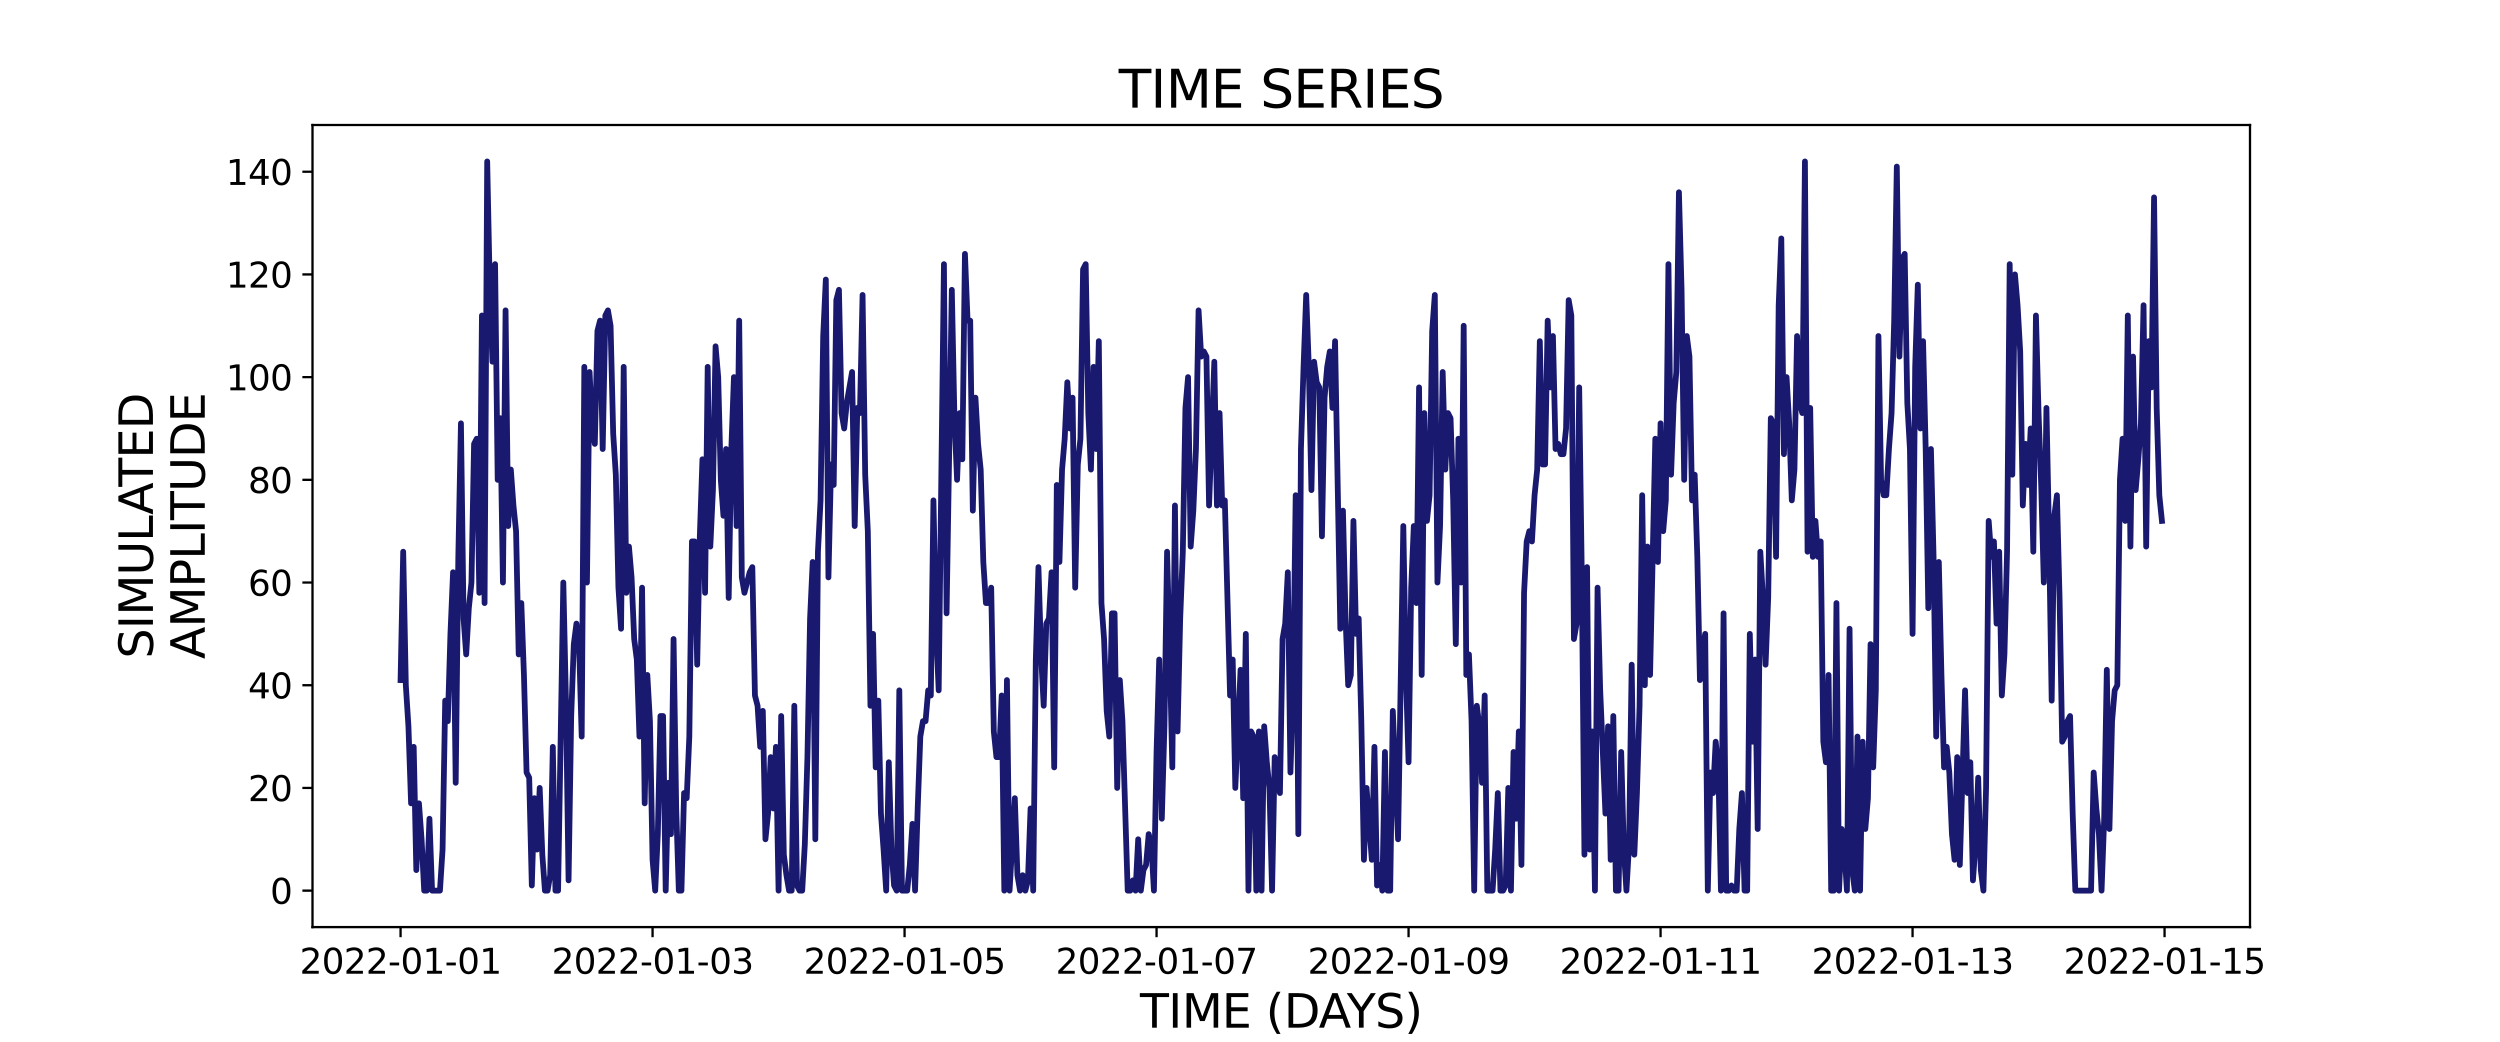 <?xml version="1.0" encoding="utf-8" standalone="no"?>
<!DOCTYPE svg PUBLIC "-//W3C//DTD SVG 1.1//EN"
  "http://www.w3.org/Graphics/SVG/1.1/DTD/svg11.dtd">
<svg xmlns:xlink="http://www.w3.org/1999/xlink" width="864pt" height="360pt" viewBox="0 0 864 360" xmlns="http://www.w3.org/2000/svg" version="1.1">
 <defs>
  <style type="text/css">*{stroke-linejoin: round; stroke-linecap: butt}</style>
 </defs>
 <g id="figure_1">
  <g id="patch_1">
   <path d="M 0 360 
L 864 360 
L 864 0 
L 0 0 
z
" style="fill: #ffffff"/>
  </g>
  <g id="axes_1">
   <g id="patch_2">
    <path d="M 108 320.4 
L 777.6 320.4 
L 777.6 43.2 
L 108 43.2 
z
" style="fill: #ffffff"/>
   </g>
   <g id="matplotlib.axis_1">
    <g id="xtick_1">
     <g id="line2d_1">
      <defs>
       <path id="m524703b8cd" d="M 0 0 
L 0 3.5 
" style="stroke: #000000; stroke-width: 0.8"/>
      </defs>
      <g>
       <use xlink:href="#m524703b8cd" x="138.436" y="320.4" style="stroke: #000000; stroke-width: 0.8"/>
      </g>
     </g>
     <g id="text_1">
      <!-- 2022-01-01 -->
      <g transform="translate(103.567 336.518) scale(0.12 -0.12)">
       <defs>
        <path id="DejaVuSans-32" d="M 1228 531 
L 3431 531 
L 3431 0 
L 469 0 
L 469 531 
Q 828 903 1448 1529 
Q 2069 2156 2228 2338 
Q 2531 2678 2651 2914 
Q 2772 3150 2772 3378 
Q 2772 3750 2511 3984 
Q 2250 4219 1831 4219 
Q 1534 4219 1204 4116 
Q 875 4013 500 3803 
L 500 4441 
Q 881 4594 1212 4672 
Q 1544 4750 1819 4750 
Q 2544 4750 2975 4387 
Q 3406 4025 3406 3419 
Q 3406 3131 3298 2873 
Q 3191 2616 2906 2266 
Q 2828 2175 2409 1742 
Q 1991 1309 1228 531 
z
" transform="scale(0.016)"/>
        <path id="DejaVuSans-30" d="M 2034 4250 
Q 1547 4250 1301 3770 
Q 1056 3291 1056 2328 
Q 1056 1369 1301 889 
Q 1547 409 2034 409 
Q 2525 409 2770 889 
Q 3016 1369 3016 2328 
Q 3016 3291 2770 3770 
Q 2525 4250 2034 4250 
z
M 2034 4750 
Q 2819 4750 3233 4129 
Q 3647 3509 3647 2328 
Q 3647 1150 3233 529 
Q 2819 -91 2034 -91 
Q 1250 -91 836 529 
Q 422 1150 422 2328 
Q 422 3509 836 4129 
Q 1250 4750 2034 4750 
z
" transform="scale(0.016)"/>
        <path id="DejaVuSans-2d" d="M 313 2009 
L 1997 2009 
L 1997 1497 
L 313 1497 
L 313 2009 
z
" transform="scale(0.016)"/>
        <path id="DejaVuSans-31" d="M 794 531 
L 1825 531 
L 1825 4091 
L 703 3866 
L 703 4441 
L 1819 4666 
L 2450 4666 
L 2450 531 
L 3481 531 
L 3481 0 
L 794 0 
L 794 531 
z
" transform="scale(0.016)"/>
       </defs>
       <use xlink:href="#DejaVuSans-32"/>
       <use xlink:href="#DejaVuSans-30" x="63.623"/>
       <use xlink:href="#DejaVuSans-32" x="127.246"/>
       <use xlink:href="#DejaVuSans-32" x="190.869"/>
       <use xlink:href="#DejaVuSans-2d" x="254.492"/>
       <use xlink:href="#DejaVuSans-30" x="290.576"/>
       <use xlink:href="#DejaVuSans-31" x="354.199"/>
       <use xlink:href="#DejaVuSans-2d" x="417.822"/>
       <use xlink:href="#DejaVuSans-30" x="453.906"/>
       <use xlink:href="#DejaVuSans-31" x="517.529"/>
      </g>
     </g>
    </g>
    <g id="xtick_2">
     <g id="line2d_2">
      <g>
       <use xlink:href="#m524703b8cd" x="225.527" y="320.4" style="stroke: #000000; stroke-width: 0.8"/>
      </g>
     </g>
     <g id="text_2">
      <!-- 2022-01-03 -->
      <g transform="translate(190.658 336.518) scale(0.12 -0.12)">
       <defs>
        <path id="DejaVuSans-33" d="M 2597 2516 
Q 3050 2419 3304 2112 
Q 3559 1806 3559 1356 
Q 3559 666 3084 287 
Q 2609 -91 1734 -91 
Q 1441 -91 1130 -33 
Q 819 25 488 141 
L 488 750 
Q 750 597 1062 519 
Q 1375 441 1716 441 
Q 2309 441 2620 675 
Q 2931 909 2931 1356 
Q 2931 1769 2642 2001 
Q 2353 2234 1838 2234 
L 1294 2234 
L 1294 2753 
L 1863 2753 
Q 2328 2753 2575 2939 
Q 2822 3125 2822 3475 
Q 2822 3834 2567 4026 
Q 2313 4219 1838 4219 
Q 1578 4219 1281 4162 
Q 984 4106 628 3988 
L 628 4550 
Q 988 4650 1302 4700 
Q 1616 4750 1894 4750 
Q 2613 4750 3031 4423 
Q 3450 4097 3450 3541 
Q 3450 3153 3228 2886 
Q 3006 2619 2597 2516 
z
" transform="scale(0.016)"/>
       </defs>
       <use xlink:href="#DejaVuSans-32"/>
       <use xlink:href="#DejaVuSans-30" x="63.623"/>
       <use xlink:href="#DejaVuSans-32" x="127.246"/>
       <use xlink:href="#DejaVuSans-32" x="190.869"/>
       <use xlink:href="#DejaVuSans-2d" x="254.492"/>
       <use xlink:href="#DejaVuSans-30" x="290.576"/>
       <use xlink:href="#DejaVuSans-31" x="354.199"/>
       <use xlink:href="#DejaVuSans-2d" x="417.822"/>
       <use xlink:href="#DejaVuSans-30" x="453.906"/>
       <use xlink:href="#DejaVuSans-33" x="517.529"/>
      </g>
     </g>
    </g>
    <g id="xtick_3">
     <g id="line2d_3">
      <g>
       <use xlink:href="#m524703b8cd" x="312.618" y="320.4" style="stroke: #000000; stroke-width: 0.8"/>
      </g>
     </g>
     <g id="text_3">
      <!-- 2022-01-05 -->
      <g transform="translate(277.748 336.518) scale(0.12 -0.12)">
       <defs>
        <path id="DejaVuSans-35" d="M 691 4666 
L 3169 4666 
L 3169 4134 
L 1269 4134 
L 1269 2991 
Q 1406 3038 1543 3061 
Q 1681 3084 1819 3084 
Q 2600 3084 3056 2656 
Q 3513 2228 3513 1497 
Q 3513 744 3044 326 
Q 2575 -91 1722 -91 
Q 1428 -91 1123 -41 
Q 819 9 494 109 
L 494 744 
Q 775 591 1075 516 
Q 1375 441 1709 441 
Q 2250 441 2565 725 
Q 2881 1009 2881 1497 
Q 2881 1984 2565 2268 
Q 2250 2553 1709 2553 
Q 1456 2553 1204 2497 
Q 953 2441 691 2322 
L 691 4666 
z
" transform="scale(0.016)"/>
       </defs>
       <use xlink:href="#DejaVuSans-32"/>
       <use xlink:href="#DejaVuSans-30" x="63.623"/>
       <use xlink:href="#DejaVuSans-32" x="127.246"/>
       <use xlink:href="#DejaVuSans-32" x="190.869"/>
       <use xlink:href="#DejaVuSans-2d" x="254.492"/>
       <use xlink:href="#DejaVuSans-30" x="290.576"/>
       <use xlink:href="#DejaVuSans-31" x="354.199"/>
       <use xlink:href="#DejaVuSans-2d" x="417.822"/>
       <use xlink:href="#DejaVuSans-30" x="453.906"/>
       <use xlink:href="#DejaVuSans-35" x="517.529"/>
      </g>
     </g>
    </g>
    <g id="xtick_4">
     <g id="line2d_4">
      <g>
       <use xlink:href="#m524703b8cd" x="399.708" y="320.4" style="stroke: #000000; stroke-width: 0.8"/>
      </g>
     </g>
     <g id="text_4">
      <!-- 2022-01-07 -->
      <g transform="translate(364.839 336.518) scale(0.12 -0.12)">
       <defs>
        <path id="DejaVuSans-37" d="M 525 4666 
L 3525 4666 
L 3525 4397 
L 1831 0 
L 1172 0 
L 2766 4134 
L 525 4134 
L 525 4666 
z
" transform="scale(0.016)"/>
       </defs>
       <use xlink:href="#DejaVuSans-32"/>
       <use xlink:href="#DejaVuSans-30" x="63.623"/>
       <use xlink:href="#DejaVuSans-32" x="127.246"/>
       <use xlink:href="#DejaVuSans-32" x="190.869"/>
       <use xlink:href="#DejaVuSans-2d" x="254.492"/>
       <use xlink:href="#DejaVuSans-30" x="290.576"/>
       <use xlink:href="#DejaVuSans-31" x="354.199"/>
       <use xlink:href="#DejaVuSans-2d" x="417.822"/>
       <use xlink:href="#DejaVuSans-30" x="453.906"/>
       <use xlink:href="#DejaVuSans-37" x="517.529"/>
      </g>
     </g>
    </g>
    <g id="xtick_5">
     <g id="line2d_5">
      <g>
       <use xlink:href="#m524703b8cd" x="486.799" y="320.4" style="stroke: #000000; stroke-width: 0.8"/>
      </g>
     </g>
     <g id="text_5">
      <!-- 2022-01-09 -->
      <g transform="translate(451.93 336.518) scale(0.12 -0.12)">
       <defs>
        <path id="DejaVuSans-39" d="M 703 97 
L 703 672 
Q 941 559 1184 500 
Q 1428 441 1663 441 
Q 2288 441 2617 861 
Q 2947 1281 2994 2138 
Q 2813 1869 2534 1725 
Q 2256 1581 1919 1581 
Q 1219 1581 811 2004 
Q 403 2428 403 3163 
Q 403 3881 828 4315 
Q 1253 4750 1959 4750 
Q 2769 4750 3195 4129 
Q 3622 3509 3622 2328 
Q 3622 1225 3098 567 
Q 2575 -91 1691 -91 
Q 1453 -91 1209 -44 
Q 966 3 703 97 
z
M 1959 2075 
Q 2384 2075 2632 2365 
Q 2881 2656 2881 3163 
Q 2881 3666 2632 3958 
Q 2384 4250 1959 4250 
Q 1534 4250 1286 3958 
Q 1038 3666 1038 3163 
Q 1038 2656 1286 2365 
Q 1534 2075 1959 2075 
z
" transform="scale(0.016)"/>
       </defs>
       <use xlink:href="#DejaVuSans-32"/>
       <use xlink:href="#DejaVuSans-30" x="63.623"/>
       <use xlink:href="#DejaVuSans-32" x="127.246"/>
       <use xlink:href="#DejaVuSans-32" x="190.869"/>
       <use xlink:href="#DejaVuSans-2d" x="254.492"/>
       <use xlink:href="#DejaVuSans-30" x="290.576"/>
       <use xlink:href="#DejaVuSans-31" x="354.199"/>
       <use xlink:href="#DejaVuSans-2d" x="417.822"/>
       <use xlink:href="#DejaVuSans-30" x="453.906"/>
       <use xlink:href="#DejaVuSans-39" x="517.529"/>
      </g>
     </g>
    </g>
    <g id="xtick_6">
     <g id="line2d_6">
      <g>
       <use xlink:href="#m524703b8cd" x="573.89" y="320.4" style="stroke: #000000; stroke-width: 0.8"/>
      </g>
     </g>
     <g id="text_6">
      <!-- 2022-01-11 -->
      <g transform="translate(539.02 336.518) scale(0.12 -0.12)">
       <use xlink:href="#DejaVuSans-32"/>
       <use xlink:href="#DejaVuSans-30" x="63.623"/>
       <use xlink:href="#DejaVuSans-32" x="127.246"/>
       <use xlink:href="#DejaVuSans-32" x="190.869"/>
       <use xlink:href="#DejaVuSans-2d" x="254.492"/>
       <use xlink:href="#DejaVuSans-30" x="290.576"/>
       <use xlink:href="#DejaVuSans-31" x="354.199"/>
       <use xlink:href="#DejaVuSans-2d" x="417.822"/>
       <use xlink:href="#DejaVuSans-31" x="453.906"/>
       <use xlink:href="#DejaVuSans-31" x="517.529"/>
      </g>
     </g>
    </g>
    <g id="xtick_7">
     <g id="line2d_7">
      <g>
       <use xlink:href="#m524703b8cd" x="660.98" y="320.4" style="stroke: #000000; stroke-width: 0.8"/>
      </g>
     </g>
     <g id="text_7">
      <!-- 2022-01-13 -->
      <g transform="translate(626.111 336.518) scale(0.12 -0.12)">
       <use xlink:href="#DejaVuSans-32"/>
       <use xlink:href="#DejaVuSans-30" x="63.623"/>
       <use xlink:href="#DejaVuSans-32" x="127.246"/>
       <use xlink:href="#DejaVuSans-32" x="190.869"/>
       <use xlink:href="#DejaVuSans-2d" x="254.492"/>
       <use xlink:href="#DejaVuSans-30" x="290.576"/>
       <use xlink:href="#DejaVuSans-31" x="354.199"/>
       <use xlink:href="#DejaVuSans-2d" x="417.822"/>
       <use xlink:href="#DejaVuSans-31" x="453.906"/>
       <use xlink:href="#DejaVuSans-33" x="517.529"/>
      </g>
     </g>
    </g>
    <g id="xtick_8">
     <g id="line2d_8">
      <g>
       <use xlink:href="#m524703b8cd" x="748.071" y="320.4" style="stroke: #000000; stroke-width: 0.8"/>
      </g>
     </g>
     <g id="text_8">
      <!-- 2022-01-15 -->
      <g transform="translate(713.201 336.518) scale(0.12 -0.12)">
       <use xlink:href="#DejaVuSans-32"/>
       <use xlink:href="#DejaVuSans-30" x="63.623"/>
       <use xlink:href="#DejaVuSans-32" x="127.246"/>
       <use xlink:href="#DejaVuSans-32" x="190.869"/>
       <use xlink:href="#DejaVuSans-2d" x="254.492"/>
       <use xlink:href="#DejaVuSans-30" x="290.576"/>
       <use xlink:href="#DejaVuSans-31" x="354.199"/>
       <use xlink:href="#DejaVuSans-2d" x="417.822"/>
       <use xlink:href="#DejaVuSans-31" x="453.906"/>
       <use xlink:href="#DejaVuSans-35" x="517.529"/>
      </g>
     </g>
    </g>
    <g id="text_9">
     <!-- TIME (DAYS) -->
     <g transform="translate(393.974 355.171) scale(0.16 -0.16)">
      <defs>
       <path id="DejaVuSans-54" d="M -19 4666 
L 3928 4666 
L 3928 4134 
L 2272 4134 
L 2272 0 
L 1638 0 
L 1638 4134 
L -19 4134 
L -19 4666 
z
" transform="scale(0.016)"/>
       <path id="DejaVuSans-49" d="M 628 4666 
L 1259 4666 
L 1259 0 
L 628 0 
L 628 4666 
z
" transform="scale(0.016)"/>
       <path id="DejaVuSans-4d" d="M 628 4666 
L 1569 4666 
L 2759 1491 
L 3956 4666 
L 4897 4666 
L 4897 0 
L 4281 0 
L 4281 4097 
L 3078 897 
L 2444 897 
L 1241 4097 
L 1241 0 
L 628 0 
L 628 4666 
z
" transform="scale(0.016)"/>
       <path id="DejaVuSans-45" d="M 628 4666 
L 3578 4666 
L 3578 4134 
L 1259 4134 
L 1259 2753 
L 3481 2753 
L 3481 2222 
L 1259 2222 
L 1259 531 
L 3634 531 
L 3634 0 
L 628 0 
L 628 4666 
z
" transform="scale(0.016)"/>
       <path id="DejaVuSans-20" transform="scale(0.016)"/>
       <path id="DejaVuSans-28" d="M 1984 4856 
Q 1566 4138 1362 3434 
Q 1159 2731 1159 2009 
Q 1159 1288 1364 580 
Q 1569 -128 1984 -844 
L 1484 -844 
Q 1016 -109 783 600 
Q 550 1309 550 2009 
Q 550 2706 781 3412 
Q 1013 4119 1484 4856 
L 1984 4856 
z
" transform="scale(0.016)"/>
       <path id="DejaVuSans-44" d="M 1259 4147 
L 1259 519 
L 2022 519 
Q 2988 519 3436 956 
Q 3884 1394 3884 2338 
Q 3884 3275 3436 3711 
Q 2988 4147 2022 4147 
L 1259 4147 
z
M 628 4666 
L 1925 4666 
Q 3281 4666 3915 4102 
Q 4550 3538 4550 2338 
Q 4550 1131 3912 565 
Q 3275 0 1925 0 
L 628 0 
L 628 4666 
z
" transform="scale(0.016)"/>
       <path id="DejaVuSans-41" d="M 2188 4044 
L 1331 1722 
L 3047 1722 
L 2188 4044 
z
M 1831 4666 
L 2547 4666 
L 4325 0 
L 3669 0 
L 3244 1197 
L 1141 1197 
L 716 0 
L 50 0 
L 1831 4666 
z
" transform="scale(0.016)"/>
       <path id="DejaVuSans-59" d="M -13 4666 
L 666 4666 
L 1959 2747 
L 3244 4666 
L 3922 4666 
L 2272 2222 
L 2272 0 
L 1638 0 
L 1638 2222 
L -13 4666 
z
" transform="scale(0.016)"/>
       <path id="DejaVuSans-53" d="M 3425 4513 
L 3425 3897 
Q 3066 4069 2747 4153 
Q 2428 4238 2131 4238 
Q 1616 4238 1336 4038 
Q 1056 3838 1056 3469 
Q 1056 3159 1242 3001 
Q 1428 2844 1947 2747 
L 2328 2669 
Q 3034 2534 3370 2195 
Q 3706 1856 3706 1288 
Q 3706 609 3251 259 
Q 2797 -91 1919 -91 
Q 1588 -91 1214 -16 
Q 841 59 441 206 
L 441 856 
Q 825 641 1194 531 
Q 1563 422 1919 422 
Q 2459 422 2753 634 
Q 3047 847 3047 1241 
Q 3047 1584 2836 1778 
Q 2625 1972 2144 2069 
L 1759 2144 
Q 1053 2284 737 2584 
Q 422 2884 422 3419 
Q 422 4038 858 4394 
Q 1294 4750 2059 4750 
Q 2388 4750 2728 4690 
Q 3069 4631 3425 4513 
z
" transform="scale(0.016)"/>
       <path id="DejaVuSans-29" d="M 513 4856 
L 1013 4856 
Q 1481 4119 1714 3412 
Q 1947 2706 1947 2009 
Q 1947 1309 1714 600 
Q 1481 -109 1013 -844 
L 513 -844 
Q 928 -128 1133 580 
Q 1338 1288 1338 2009 
Q 1338 2731 1133 3434 
Q 928 4138 513 4856 
z
" transform="scale(0.016)"/>
      </defs>
      <use xlink:href="#DejaVuSans-54"/>
      <use xlink:href="#DejaVuSans-49" x="61.084"/>
      <use xlink:href="#DejaVuSans-4d" x="90.576"/>
      <use xlink:href="#DejaVuSans-45" x="176.855"/>
      <use xlink:href="#DejaVuSans-20" x="240.039"/>
      <use xlink:href="#DejaVuSans-28" x="271.826"/>
      <use xlink:href="#DejaVuSans-44" x="310.84"/>
      <use xlink:href="#DejaVuSans-41" x="386.092"/>
      <use xlink:href="#DejaVuSans-59" x="446.75"/>
      <use xlink:href="#DejaVuSans-53" x="507.834"/>
      <use xlink:href="#DejaVuSans-29" x="571.311"/>
     </g>
    </g>
   </g>
   <g id="matplotlib.axis_2">
    <g id="ytick_1">
     <g id="line2d_9">
      <defs>
       <path id="me73071579d" d="M 0 0 
L -3.5 0 
" style="stroke: #000000; stroke-width: 0.8"/>
      </defs>
      <g>
       <use xlink:href="#me73071579d" x="108" y="307.8" style="stroke: #000000; stroke-width: 0.8"/>
      </g>
     </g>
     <g id="text_10">
      <!-- 0 -->
      <g transform="translate(93.365 312.359) scale(0.12 -0.12)">
       <use xlink:href="#DejaVuSans-30"/>
      </g>
     </g>
    </g>
    <g id="ytick_2">
     <g id="line2d_10">
      <g>
       <use xlink:href="#me73071579d" x="108" y="272.307" style="stroke: #000000; stroke-width: 0.8"/>
      </g>
     </g>
     <g id="text_11">
      <!-- 20 -->
      <g transform="translate(85.73 276.866) scale(0.12 -0.12)">
       <use xlink:href="#DejaVuSans-32"/>
       <use xlink:href="#DejaVuSans-30" x="63.623"/>
      </g>
     </g>
    </g>
    <g id="ytick_3">
     <g id="line2d_11">
      <g>
       <use xlink:href="#me73071579d" x="108" y="236.814" style="stroke: #000000; stroke-width: 0.8"/>
      </g>
     </g>
     <g id="text_12">
      <!-- 40 -->
      <g transform="translate(85.73 241.373) scale(0.12 -0.12)">
       <defs>
        <path id="DejaVuSans-34" d="M 2419 4116 
L 825 1625 
L 2419 1625 
L 2419 4116 
z
M 2253 4666 
L 3047 4666 
L 3047 1625 
L 3713 1625 
L 3713 1100 
L 3047 1100 
L 3047 0 
L 2419 0 
L 2419 1100 
L 313 1100 
L 313 1709 
L 2253 4666 
z
" transform="scale(0.016)"/>
       </defs>
       <use xlink:href="#DejaVuSans-34"/>
       <use xlink:href="#DejaVuSans-30" x="63.623"/>
      </g>
     </g>
    </g>
    <g id="ytick_4">
     <g id="line2d_12">
      <g>
       <use xlink:href="#me73071579d" x="108" y="201.321" style="stroke: #000000; stroke-width: 0.8"/>
      </g>
     </g>
     <g id="text_13">
      <!-- 60 -->
      <g transform="translate(85.73 205.88) scale(0.12 -0.12)">
       <defs>
        <path id="DejaVuSans-36" d="M 2113 2584 
Q 1688 2584 1439 2293 
Q 1191 2003 1191 1497 
Q 1191 994 1439 701 
Q 1688 409 2113 409 
Q 2538 409 2786 701 
Q 3034 994 3034 1497 
Q 3034 2003 2786 2293 
Q 2538 2584 2113 2584 
z
M 3366 4563 
L 3366 3988 
Q 3128 4100 2886 4159 
Q 2644 4219 2406 4219 
Q 1781 4219 1451 3797 
Q 1122 3375 1075 2522 
Q 1259 2794 1537 2939 
Q 1816 3084 2150 3084 
Q 2853 3084 3261 2657 
Q 3669 2231 3669 1497 
Q 3669 778 3244 343 
Q 2819 -91 2113 -91 
Q 1303 -91 875 529 
Q 447 1150 447 2328 
Q 447 3434 972 4092 
Q 1497 4750 2381 4750 
Q 2619 4750 2861 4703 
Q 3103 4656 3366 4563 
z
" transform="scale(0.016)"/>
       </defs>
       <use xlink:href="#DejaVuSans-36"/>
       <use xlink:href="#DejaVuSans-30" x="63.623"/>
      </g>
     </g>
    </g>
    <g id="ytick_5">
     <g id="line2d_13">
      <g>
       <use xlink:href="#me73071579d" x="108" y="165.828" style="stroke: #000000; stroke-width: 0.8"/>
      </g>
     </g>
     <g id="text_14">
      <!-- 80 -->
      <g transform="translate(85.73 170.387) scale(0.12 -0.12)">
       <defs>
        <path id="DejaVuSans-38" d="M 2034 2216 
Q 1584 2216 1326 1975 
Q 1069 1734 1069 1313 
Q 1069 891 1326 650 
Q 1584 409 2034 409 
Q 2484 409 2743 651 
Q 3003 894 3003 1313 
Q 3003 1734 2745 1975 
Q 2488 2216 2034 2216 
z
M 1403 2484 
Q 997 2584 770 2862 
Q 544 3141 544 3541 
Q 544 4100 942 4425 
Q 1341 4750 2034 4750 
Q 2731 4750 3128 4425 
Q 3525 4100 3525 3541 
Q 3525 3141 3298 2862 
Q 3072 2584 2669 2484 
Q 3125 2378 3379 2068 
Q 3634 1759 3634 1313 
Q 3634 634 3220 271 
Q 2806 -91 2034 -91 
Q 1263 -91 848 271 
Q 434 634 434 1313 
Q 434 1759 690 2068 
Q 947 2378 1403 2484 
z
M 1172 3481 
Q 1172 3119 1398 2916 
Q 1625 2713 2034 2713 
Q 2441 2713 2670 2916 
Q 2900 3119 2900 3481 
Q 2900 3844 2670 4047 
Q 2441 4250 2034 4250 
Q 1625 4250 1398 4047 
Q 1172 3844 1172 3481 
z
" transform="scale(0.016)"/>
       </defs>
       <use xlink:href="#DejaVuSans-38"/>
       <use xlink:href="#DejaVuSans-30" x="63.623"/>
      </g>
     </g>
    </g>
    <g id="ytick_6">
     <g id="line2d_14">
      <g>
       <use xlink:href="#me73071579d" x="108" y="130.335" style="stroke: #000000; stroke-width: 0.8"/>
      </g>
     </g>
     <g id="text_15">
      <!-- 100 -->
      <g transform="translate(78.095 134.894) scale(0.12 -0.12)">
       <use xlink:href="#DejaVuSans-31"/>
       <use xlink:href="#DejaVuSans-30" x="63.623"/>
       <use xlink:href="#DejaVuSans-30" x="127.246"/>
      </g>
     </g>
    </g>
    <g id="ytick_7">
     <g id="line2d_15">
      <g>
       <use xlink:href="#me73071579d" x="108" y="94.842" style="stroke: #000000; stroke-width: 0.8"/>
      </g>
     </g>
     <g id="text_16">
      <!-- 120 -->
      <g transform="translate(78.095 99.401) scale(0.12 -0.12)">
       <use xlink:href="#DejaVuSans-31"/>
       <use xlink:href="#DejaVuSans-32" x="63.623"/>
       <use xlink:href="#DejaVuSans-30" x="127.246"/>
      </g>
     </g>
    </g>
    <g id="ytick_8">
     <g id="line2d_16">
      <g>
       <use xlink:href="#me73071579d" x="108" y="59.349" style="stroke: #000000; stroke-width: 0.8"/>
      </g>
     </g>
     <g id="text_17">
      <!-- 140 -->
      <g transform="translate(78.095 63.908) scale(0.12 -0.12)">
       <use xlink:href="#DejaVuSans-31"/>
       <use xlink:href="#DejaVuSans-34" x="63.623"/>
       <use xlink:href="#DejaVuSans-30" x="127.246"/>
      </g>
     </g>
    </g>
    <g id="text_18">
     <!-- SIMULATED -->
     <g transform="translate(52.851 227.588) rotate(-90) scale(0.16 -0.16)">
      <defs>
       <path id="DejaVuSans-55" d="M 556 4666 
L 1191 4666 
L 1191 1831 
Q 1191 1081 1462 751 
Q 1734 422 2344 422 
Q 2950 422 3222 751 
Q 3494 1081 3494 1831 
L 3494 4666 
L 4128 4666 
L 4128 1753 
Q 4128 841 3676 375 
Q 3225 -91 2344 -91 
Q 1459 -91 1007 375 
Q 556 841 556 1753 
L 556 4666 
z
" transform="scale(0.016)"/>
       <path id="DejaVuSans-4c" d="M 628 4666 
L 1259 4666 
L 1259 531 
L 3531 531 
L 3531 0 
L 628 0 
L 628 4666 
z
" transform="scale(0.016)"/>
      </defs>
      <use xlink:href="#DejaVuSans-53"/>
      <use xlink:href="#DejaVuSans-49" x="63.477"/>
      <use xlink:href="#DejaVuSans-4d" x="92.969"/>
      <use xlink:href="#DejaVuSans-55" x="179.248"/>
      <use xlink:href="#DejaVuSans-4c" x="252.441"/>
      <use xlink:href="#DejaVuSans-41" x="310.404"/>
      <use xlink:href="#DejaVuSans-54" x="371.062"/>
      <use xlink:href="#DejaVuSans-45" x="432.146"/>
      <use xlink:href="#DejaVuSans-44" x="495.33"/>
     </g>
     <!-- AMPLITUDE -->
     <g transform="translate(70.767 227.773) rotate(-90) scale(0.16 -0.16)">
      <defs>
       <path id="DejaVuSans-50" d="M 1259 4147 
L 1259 2394 
L 2053 2394 
Q 2494 2394 2734 2622 
Q 2975 2850 2975 3272 
Q 2975 3691 2734 3919 
Q 2494 4147 2053 4147 
L 1259 4147 
z
M 628 4666 
L 2053 4666 
Q 2838 4666 3239 4311 
Q 3641 3956 3641 3272 
Q 3641 2581 3239 2228 
Q 2838 1875 2053 1875 
L 1259 1875 
L 1259 0 
L 628 0 
L 628 4666 
z
" transform="scale(0.016)"/>
      </defs>
      <use xlink:href="#DejaVuSans-41"/>
      <use xlink:href="#DejaVuSans-4d" x="68.408"/>
      <use xlink:href="#DejaVuSans-50" x="154.688"/>
      <use xlink:href="#DejaVuSans-4c" x="214.99"/>
      <use xlink:href="#DejaVuSans-49" x="270.703"/>
      <use xlink:href="#DejaVuSans-54" x="300.195"/>
      <use xlink:href="#DejaVuSans-55" x="361.279"/>
      <use xlink:href="#DejaVuSans-44" x="434.473"/>
      <use xlink:href="#DejaVuSans-45" x="511.475"/>
     </g>
    </g>
   </g>
   <g id="line2d_17">
    <path d="M 138.436 235.039 
L 139.344 190.673 
L 140.251 236.814 
L 141.158 251.011 
L 142.065 277.631 
L 142.972 258.11 
L 143.88 300.701 
L 144.787 277.631 
L 145.694 290.054 
L 146.601 307.8 
L 147.508 307.8 
L 148.415 282.955 
L 149.323 307.8 
L 152.044 307.8 
L 152.951 293.603 
L 153.859 242.138 
L 154.766 249.237 
L 155.673 219.068 
L 156.58 197.772 
L 157.487 270.532 
L 158.395 192.448 
L 159.302 146.307 
L 160.209 213.744 
L 161.116 226.166 
L 162.023 210.194 
L 162.931 201.321 
L 163.838 153.406 
L 164.745 151.631 
L 165.652 204.87 
L 166.559 109.039 
L 167.467 208.42 
L 168.374 55.8 
L 169.281 100.166 
L 170.188 125.011 
L 171.095 91.293 
L 172.003 165.828 
L 172.91 144.532 
L 173.817 201.321 
L 174.724 107.265 
L 175.631 181.8 
L 176.539 162.279 
L 177.446 174.701 
L 178.353 183.575 
L 179.26 226.166 
L 180.167 208.42 
L 181.074 233.265 
L 181.982 266.983 
L 182.889 268.758 
L 183.796 306.025 
L 184.703 275.856 
L 185.61 293.603 
L 186.518 272.307 
L 187.425 295.377 
L 188.332 307.8 
L 189.239 307.8 
L 190.146 302.476 
L 191.054 258.11 
L 191.961 307.8 
L 192.868 307.8 
L 194.682 201.321 
L 195.59 242.138 
L 196.497 304.251 
L 197.404 247.462 
L 198.311 222.617 
L 199.218 215.518 
L 200.126 222.617 
L 201.033 254.561 
L 201.94 126.786 
L 202.847 201.321 
L 203.754 128.561 
L 204.662 148.082 
L 205.569 153.406 
L 206.476 114.363 
L 207.383 110.814 
L 208.29 155.18 
L 209.198 109.039 
L 210.105 107.265 
L 211.012 112.589 
L 211.919 149.856 
L 212.826 164.054 
L 213.733 203.096 
L 214.641 217.293 
L 215.548 126.786 
L 216.455 204.87 
L 217.362 188.899 
L 218.269 199.546 
L 219.177 220.842 
L 220.084 227.941 
L 220.991 254.561 
L 221.898 203.096 
L 222.805 277.631 
L 223.713 233.265 
L 224.62 249.237 
L 225.527 297.152 
L 226.434 307.8 
L 227.341 288.279 
L 228.249 247.462 
L 229.156 247.462 
L 230.063 307.8 
L 230.97 270.532 
L 231.877 288.279 
L 232.785 220.842 
L 233.692 279.406 
L 234.599 307.8 
L 235.506 307.8 
L 236.413 274.082 
L 237.321 275.856 
L 238.228 254.561 
L 239.135 187.124 
L 240.042 187.124 
L 240.949 229.715 
L 241.856 185.349 
L 242.764 158.73 
L 243.671 204.87 
L 244.578 126.786 
L 245.485 188.899 
L 246.392 169.377 
L 247.3 119.687 
L 248.207 130.335 
L 249.114 165.828 
L 250.021 178.251 
L 250.928 155.18 
L 251.836 206.645 
L 252.743 155.18 
L 253.65 130.335 
L 254.557 181.8 
L 255.464 110.814 
L 256.372 199.546 
L 257.279 204.87 
L 259.093 197.772 
L 260 195.997 
L 260.908 240.363 
L 261.815 243.913 
L 262.722 258.11 
L 263.629 245.687 
L 264.536 290.054 
L 265.444 281.18 
L 266.351 261.659 
L 267.258 279.406 
L 268.165 258.11 
L 269.072 307.8 
L 269.98 247.462 
L 270.887 295.377 
L 271.794 302.476 
L 272.701 307.8 
L 273.608 307.8 
L 274.515 243.913 
L 275.423 306.025 
L 276.33 307.8 
L 277.237 307.8 
L 278.144 291.828 
L 279.051 261.659 
L 279.959 213.744 
L 280.866 194.223 
L 281.773 290.054 
L 282.68 190.673 
L 283.587 172.927 
L 284.495 116.138 
L 285.402 96.617 
L 286.309 199.546 
L 287.216 160.504 
L 288.123 167.603 
L 289.031 103.715 
L 289.938 100.166 
L 290.845 142.758 
L 291.752 148.082 
L 292.659 139.208 
L 294.474 128.561 
L 295.381 181.8 
L 296.288 140.983 
L 297.195 142.758 
L 298.103 101.941 
L 299.01 164.054 
L 299.917 183.575 
L 300.824 243.913 
L 301.731 219.068 
L 302.639 265.208 
L 303.546 242.138 
L 304.453 281.18 
L 305.36 293.603 
L 306.267 307.8 
L 307.174 263.434 
L 308.082 293.603 
L 308.989 306.025 
L 309.896 307.8 
L 310.803 238.589 
L 311.71 307.8 
L 313.525 307.8 
L 314.432 298.927 
L 315.339 284.73 
L 316.246 307.8 
L 317.154 279.406 
L 318.061 254.561 
L 318.968 249.237 
L 319.875 249.237 
L 320.782 238.589 
L 321.69 240.363 
L 322.597 172.927 
L 323.504 217.293 
L 324.411 238.589 
L 326.226 91.293 
L 327.133 211.969 
L 328.947 100.166 
L 329.854 144.532 
L 330.762 165.828 
L 331.669 142.758 
L 332.576 158.73 
L 333.483 87.744 
L 334.39 110.814 
L 335.297 110.814 
L 336.205 176.476 
L 337.112 137.434 
L 338.019 153.406 
L 338.926 162.279 
L 339.833 194.223 
L 340.741 208.42 
L 341.648 208.42 
L 342.555 203.096 
L 343.462 252.786 
L 344.369 261.659 
L 345.277 261.659 
L 346.184 240.363 
L 347.091 307.8 
L 347.998 235.039 
L 348.905 307.8 
L 350.72 275.856 
L 351.627 302.476 
L 352.534 307.8 
L 353.441 302.476 
L 354.349 307.8 
L 355.256 304.251 
L 356.163 279.406 
L 357.07 307.8 
L 357.977 227.941 
L 358.885 195.997 
L 359.792 226.166 
L 360.699 243.913 
L 361.606 215.518 
L 362.513 213.744 
L 363.421 197.772 
L 364.328 265.208 
L 365.235 167.603 
L 366.142 194.223 
L 367.049 162.279 
L 367.956 151.631 
L 368.864 132.11 
L 369.771 148.082 
L 370.678 137.434 
L 371.585 203.096 
L 372.492 160.504 
L 373.4 151.631 
L 374.307 93.068 
L 375.214 91.293 
L 376.121 142.758 
L 377.028 162.279 
L 377.936 126.786 
L 378.843 155.18 
L 379.75 117.913 
L 380.657 208.42 
L 381.564 220.842 
L 382.472 245.687 
L 383.379 254.561 
L 384.286 211.969 
L 385.193 211.969 
L 386.1 272.307 
L 387.008 235.039 
L 387.915 249.237 
L 389.729 307.8 
L 390.636 307.8 
L 391.544 304.251 
L 392.451 307.8 
L 393.358 290.054 
L 394.265 307.8 
L 395.172 300.701 
L 396.08 298.927 
L 396.987 288.279 
L 397.894 291.828 
L 398.801 307.8 
L 399.708 259.885 
L 400.615 227.941 
L 401.523 282.955 
L 402.43 251.011 
L 403.337 190.673 
L 404.244 224.392 
L 405.151 265.208 
L 406.059 174.701 
L 406.966 252.786 
L 407.873 213.744 
L 408.78 190.673 
L 409.687 140.983 
L 410.595 130.335 
L 411.502 188.899 
L 412.409 176.476 
L 413.316 155.18 
L 414.223 107.265 
L 415.131 123.237 
L 416.038 121.462 
L 416.945 123.237 
L 417.852 174.701 
L 419.667 125.011 
L 420.574 174.701 
L 421.481 142.758 
L 422.388 174.701 
L 423.295 172.927 
L 425.11 240.363 
L 426.017 227.941 
L 426.924 272.307 
L 428.738 231.49 
L 429.646 275.856 
L 430.553 219.068 
L 431.46 307.8 
L 432.367 252.786 
L 433.274 254.561 
L 434.182 307.8 
L 435.089 252.786 
L 435.996 307.8 
L 436.903 251.011 
L 437.81 263.434 
L 438.718 272.307 
L 439.625 307.8 
L 440.532 261.659 
L 441.439 268.758 
L 442.346 274.082 
L 443.254 220.842 
L 444.161 215.518 
L 445.068 197.772 
L 445.975 266.983 
L 446.882 238.589 
L 447.79 171.152 
L 448.697 288.279 
L 449.604 155.18 
L 450.511 126.786 
L 451.418 101.941 
L 452.326 126.786 
L 453.233 169.377 
L 454.14 125.011 
L 455.047 132.11 
L 455.954 133.885 
L 456.862 185.349 
L 457.769 137.434 
L 458.676 126.786 
L 459.583 121.462 
L 460.49 140.983 
L 461.397 117.913 
L 463.212 217.293 
L 464.119 176.476 
L 465.026 213.744 
L 465.933 236.814 
L 466.841 233.265 
L 467.748 180.025 
L 468.655 219.068 
L 469.562 213.744 
L 470.469 249.237 
L 471.377 297.152 
L 472.284 272.307 
L 474.098 297.152 
L 475.005 258.11 
L 475.913 306.025 
L 476.82 298.927 
L 477.727 307.8 
L 478.634 259.885 
L 479.541 307.8 
L 480.449 307.8 
L 481.356 245.687 
L 483.17 290.054 
L 484.985 181.8 
L 485.892 233.265 
L 486.799 263.434 
L 487.706 203.096 
L 488.613 181.8 
L 489.52 208.42 
L 490.428 133.885 
L 491.335 233.265 
L 492.242 142.758 
L 493.149 180.025 
L 494.056 171.152 
L 494.964 114.363 
L 495.871 101.941 
L 496.778 201.321 
L 497.685 181.8 
L 498.592 128.561 
L 499.5 162.279 
L 500.407 142.758 
L 501.314 144.532 
L 502.221 172.927 
L 503.128 222.617 
L 504.036 151.631 
L 504.943 201.321 
L 505.85 112.589 
L 506.757 233.265 
L 507.664 226.166 
L 508.572 249.237 
L 509.479 307.8 
L 510.386 243.913 
L 511.293 251.011 
L 512.2 270.532 
L 513.108 240.363 
L 514.015 307.8 
L 515.829 307.8 
L 516.736 293.603 
L 517.644 274.082 
L 518.551 307.8 
L 519.458 307.8 
L 520.365 306.025 
L 521.272 272.307 
L 522.179 307.8 
L 523.087 259.885 
L 523.994 282.955 
L 524.901 252.786 
L 525.808 298.927 
L 526.715 204.87 
L 527.623 187.124 
L 528.53 183.575 
L 529.437 187.124 
L 530.344 171.152 
L 531.251 162.279 
L 532.159 117.913 
L 533.066 160.504 
L 533.973 160.504 
L 534.88 110.814 
L 535.787 133.885 
L 536.695 116.138 
L 537.602 155.18 
L 538.509 153.406 
L 539.416 156.955 
L 540.323 156.955 
L 541.231 148.082 
L 542.138 103.715 
L 543.045 109.039 
L 543.952 220.842 
L 544.859 215.518 
L 545.767 133.885 
L 546.674 199.546 
L 547.581 295.377 
L 548.488 195.997 
L 549.395 293.603 
L 550.303 252.786 
L 551.21 307.8 
L 552.117 203.096 
L 553.024 238.589 
L 554.838 281.18 
L 555.746 251.011 
L 556.653 297.152 
L 557.56 247.462 
L 558.467 307.8 
L 559.374 307.8 
L 560.282 259.885 
L 561.189 293.603 
L 562.096 307.8 
L 563.003 291.828 
L 563.91 229.715 
L 564.818 295.377 
L 565.725 274.082 
L 566.632 243.913 
L 567.539 171.152 
L 568.446 236.814 
L 569.354 188.899 
L 570.261 233.265 
L 572.075 151.631 
L 572.982 194.223 
L 573.89 146.307 
L 574.797 183.575 
L 575.704 172.927 
L 576.611 91.293 
L 577.518 164.054 
L 578.426 139.208 
L 579.333 128.561 
L 580.24 66.448 
L 581.147 100.166 
L 582.054 165.828 
L 582.961 116.138 
L 583.869 123.237 
L 584.776 172.927 
L 585.683 164.054 
L 586.59 192.448 
L 587.497 235.039 
L 588.405 224.392 
L 589.312 219.068 
L 590.219 307.8 
L 591.126 266.983 
L 592.033 274.082 
L 592.941 256.335 
L 593.848 265.208 
L 594.755 307.8 
L 595.662 211.969 
L 596.569 307.8 
L 597.477 307.8 
L 598.384 306.025 
L 599.291 307.8 
L 600.198 307.8 
L 601.105 286.504 
L 602.013 274.082 
L 602.92 307.8 
L 603.827 307.8 
L 604.734 219.068 
L 605.641 256.335 
L 606.549 227.941 
L 607.456 286.504 
L 608.363 190.673 
L 609.27 206.645 
L 610.177 229.715 
L 611.085 206.645 
L 611.992 144.532 
L 612.899 146.307 
L 613.806 192.448 
L 614.713 105.49 
L 615.62 82.42 
L 616.528 156.955 
L 617.435 130.335 
L 618.342 146.307 
L 619.249 172.927 
L 620.156 162.279 
L 621.064 116.138 
L 621.971 139.208 
L 622.878 142.758 
L 623.785 55.8 
L 624.692 190.673 
L 625.6 140.983 
L 626.507 192.448 
L 627.414 180.025 
L 628.321 192.448 
L 629.228 187.124 
L 630.136 256.335 
L 631.043 263.434 
L 631.95 233.265 
L 632.857 307.8 
L 633.764 307.8 
L 634.672 208.42 
L 635.579 307.8 
L 636.486 286.504 
L 637.393 293.603 
L 638.3 307.8 
L 639.208 217.293 
L 640.115 300.701 
L 641.022 307.8 
L 641.929 254.561 
L 642.836 307.8 
L 643.744 256.335 
L 644.651 286.504 
L 645.558 275.856 
L 646.465 222.617 
L 647.372 265.208 
L 648.279 238.589 
L 649.187 116.138 
L 650.094 165.828 
L 651.001 171.152 
L 651.908 171.152 
L 652.815 155.18 
L 653.723 142.758 
L 654.63 110.814 
L 655.537 57.575 
L 656.444 123.237 
L 657.351 89.518 
L 658.259 87.744 
L 659.166 139.208 
L 660.073 155.18 
L 660.98 219.068 
L 661.887 126.786 
L 662.795 98.392 
L 663.702 148.082 
L 664.609 117.913 
L 665.516 155.18 
L 666.423 210.194 
L 667.331 155.18 
L 668.238 192.448 
L 669.145 254.561 
L 670.052 194.223 
L 670.959 233.265 
L 671.867 265.208 
L 672.774 258.11 
L 673.681 266.983 
L 674.588 288.279 
L 675.495 297.152 
L 676.402 261.659 
L 677.31 298.927 
L 679.124 238.589 
L 680.031 274.082 
L 680.938 263.434 
L 681.846 304.251 
L 682.753 291.828 
L 683.66 268.758 
L 684.567 300.701 
L 685.474 307.8 
L 686.382 272.307 
L 687.289 180.025 
L 688.196 192.448 
L 689.103 187.124 
L 690.01 215.518 
L 690.918 190.673 
L 691.825 240.363 
L 692.732 226.166 
L 693.639 190.673 
L 694.546 91.293 
L 695.454 164.054 
L 696.361 94.842 
L 697.268 105.49 
L 698.175 121.462 
L 699.082 174.701 
L 699.99 153.406 
L 700.897 167.603 
L 701.804 148.082 
L 702.711 190.673 
L 703.618 109.039 
L 704.526 142.758 
L 705.433 167.603 
L 706.34 201.321 
L 707.247 140.983 
L 708.154 185.349 
L 709.061 242.138 
L 709.969 178.251 
L 710.876 171.152 
L 711.783 206.645 
L 712.69 256.335 
L 713.597 254.561 
L 714.505 249.237 
L 715.412 247.462 
L 716.319 281.18 
L 717.226 307.8 
L 722.669 307.8 
L 723.577 266.983 
L 724.484 279.406 
L 725.391 288.279 
L 726.298 307.8 
L 727.205 282.955 
L 728.113 231.49 
L 729.02 286.504 
L 729.927 249.237 
L 730.834 238.589 
L 731.741 236.814 
L 732.649 165.828 
L 733.556 151.631 
L 734.463 180.025 
L 735.37 109.039 
L 736.277 188.899 
L 737.185 123.237 
L 738.092 169.377 
L 738.999 158.73 
L 739.906 146.307 
L 740.813 105.49 
L 741.72 188.899 
L 742.628 117.913 
L 743.535 133.885 
L 744.442 68.223 
L 745.349 140.983 
L 746.256 171.152 
L 747.164 180.025 
L 747.164 180.025 
" clip-path="url(#p290421acd6)" style="fill: none; stroke: #191970; stroke-width: 2; stroke-linecap: square"/>
   </g>
   <g id="patch_3">
    <path d="M 108 320.4 
L 108 43.2 
" style="fill: none; stroke: #000000; stroke-width: 0.8; stroke-linejoin: miter; stroke-linecap: square"/>
   </g>
   <g id="patch_4">
    <path d="M 777.6 320.4 
L 777.6 43.2 
" style="fill: none; stroke: #000000; stroke-width: 0.8; stroke-linejoin: miter; stroke-linecap: square"/>
   </g>
   <g id="patch_5">
    <path d="M 108 320.4 
L 777.6 320.4 
" style="fill: none; stroke: #000000; stroke-width: 0.8; stroke-linejoin: miter; stroke-linecap: square"/>
   </g>
   <g id="patch_6">
    <path d="M 108 43.2 
L 777.6 43.2 
" style="fill: none; stroke: #000000; stroke-width: 0.8; stroke-linejoin: miter; stroke-linecap: square"/>
   </g>
   <g id="text_19">
    <!-- TIME SERIES -->
    <g transform="translate(386.626 37.2) scale(0.18 -0.18)">
     <defs>
      <path id="DejaVuSans-52" d="M 2841 2188 
Q 3044 2119 3236 1894 
Q 3428 1669 3622 1275 
L 4263 0 
L 3584 0 
L 2988 1197 
Q 2756 1666 2539 1819 
Q 2322 1972 1947 1972 
L 1259 1972 
L 1259 0 
L 628 0 
L 628 4666 
L 2053 4666 
Q 2853 4666 3247 4331 
Q 3641 3997 3641 3322 
Q 3641 2881 3436 2590 
Q 3231 2300 2841 2188 
z
M 1259 4147 
L 1259 2491 
L 2053 2491 
Q 2509 2491 2742 2702 
Q 2975 2913 2975 3322 
Q 2975 3731 2742 3939 
Q 2509 4147 2053 4147 
L 1259 4147 
z
" transform="scale(0.016)"/>
     </defs>
     <use xlink:href="#DejaVuSans-54"/>
     <use xlink:href="#DejaVuSans-49" x="61.084"/>
     <use xlink:href="#DejaVuSans-4d" x="90.576"/>
     <use xlink:href="#DejaVuSans-45" x="176.855"/>
     <use xlink:href="#DejaVuSans-20" x="240.039"/>
     <use xlink:href="#DejaVuSans-53" x="271.826"/>
     <use xlink:href="#DejaVuSans-45" x="335.303"/>
     <use xlink:href="#DejaVuSans-52" x="398.486"/>
     <use xlink:href="#DejaVuSans-49" x="467.969"/>
     <use xlink:href="#DejaVuSans-45" x="497.461"/>
     <use xlink:href="#DejaVuSans-53" x="560.645"/>
    </g>
   </g>
  </g>
 </g>
 <defs>
  <clipPath id="p290421acd6">
   <rect x="108" y="43.2" width="669.6" height="277.2"/>
  </clipPath>
 </defs>
</svg>
